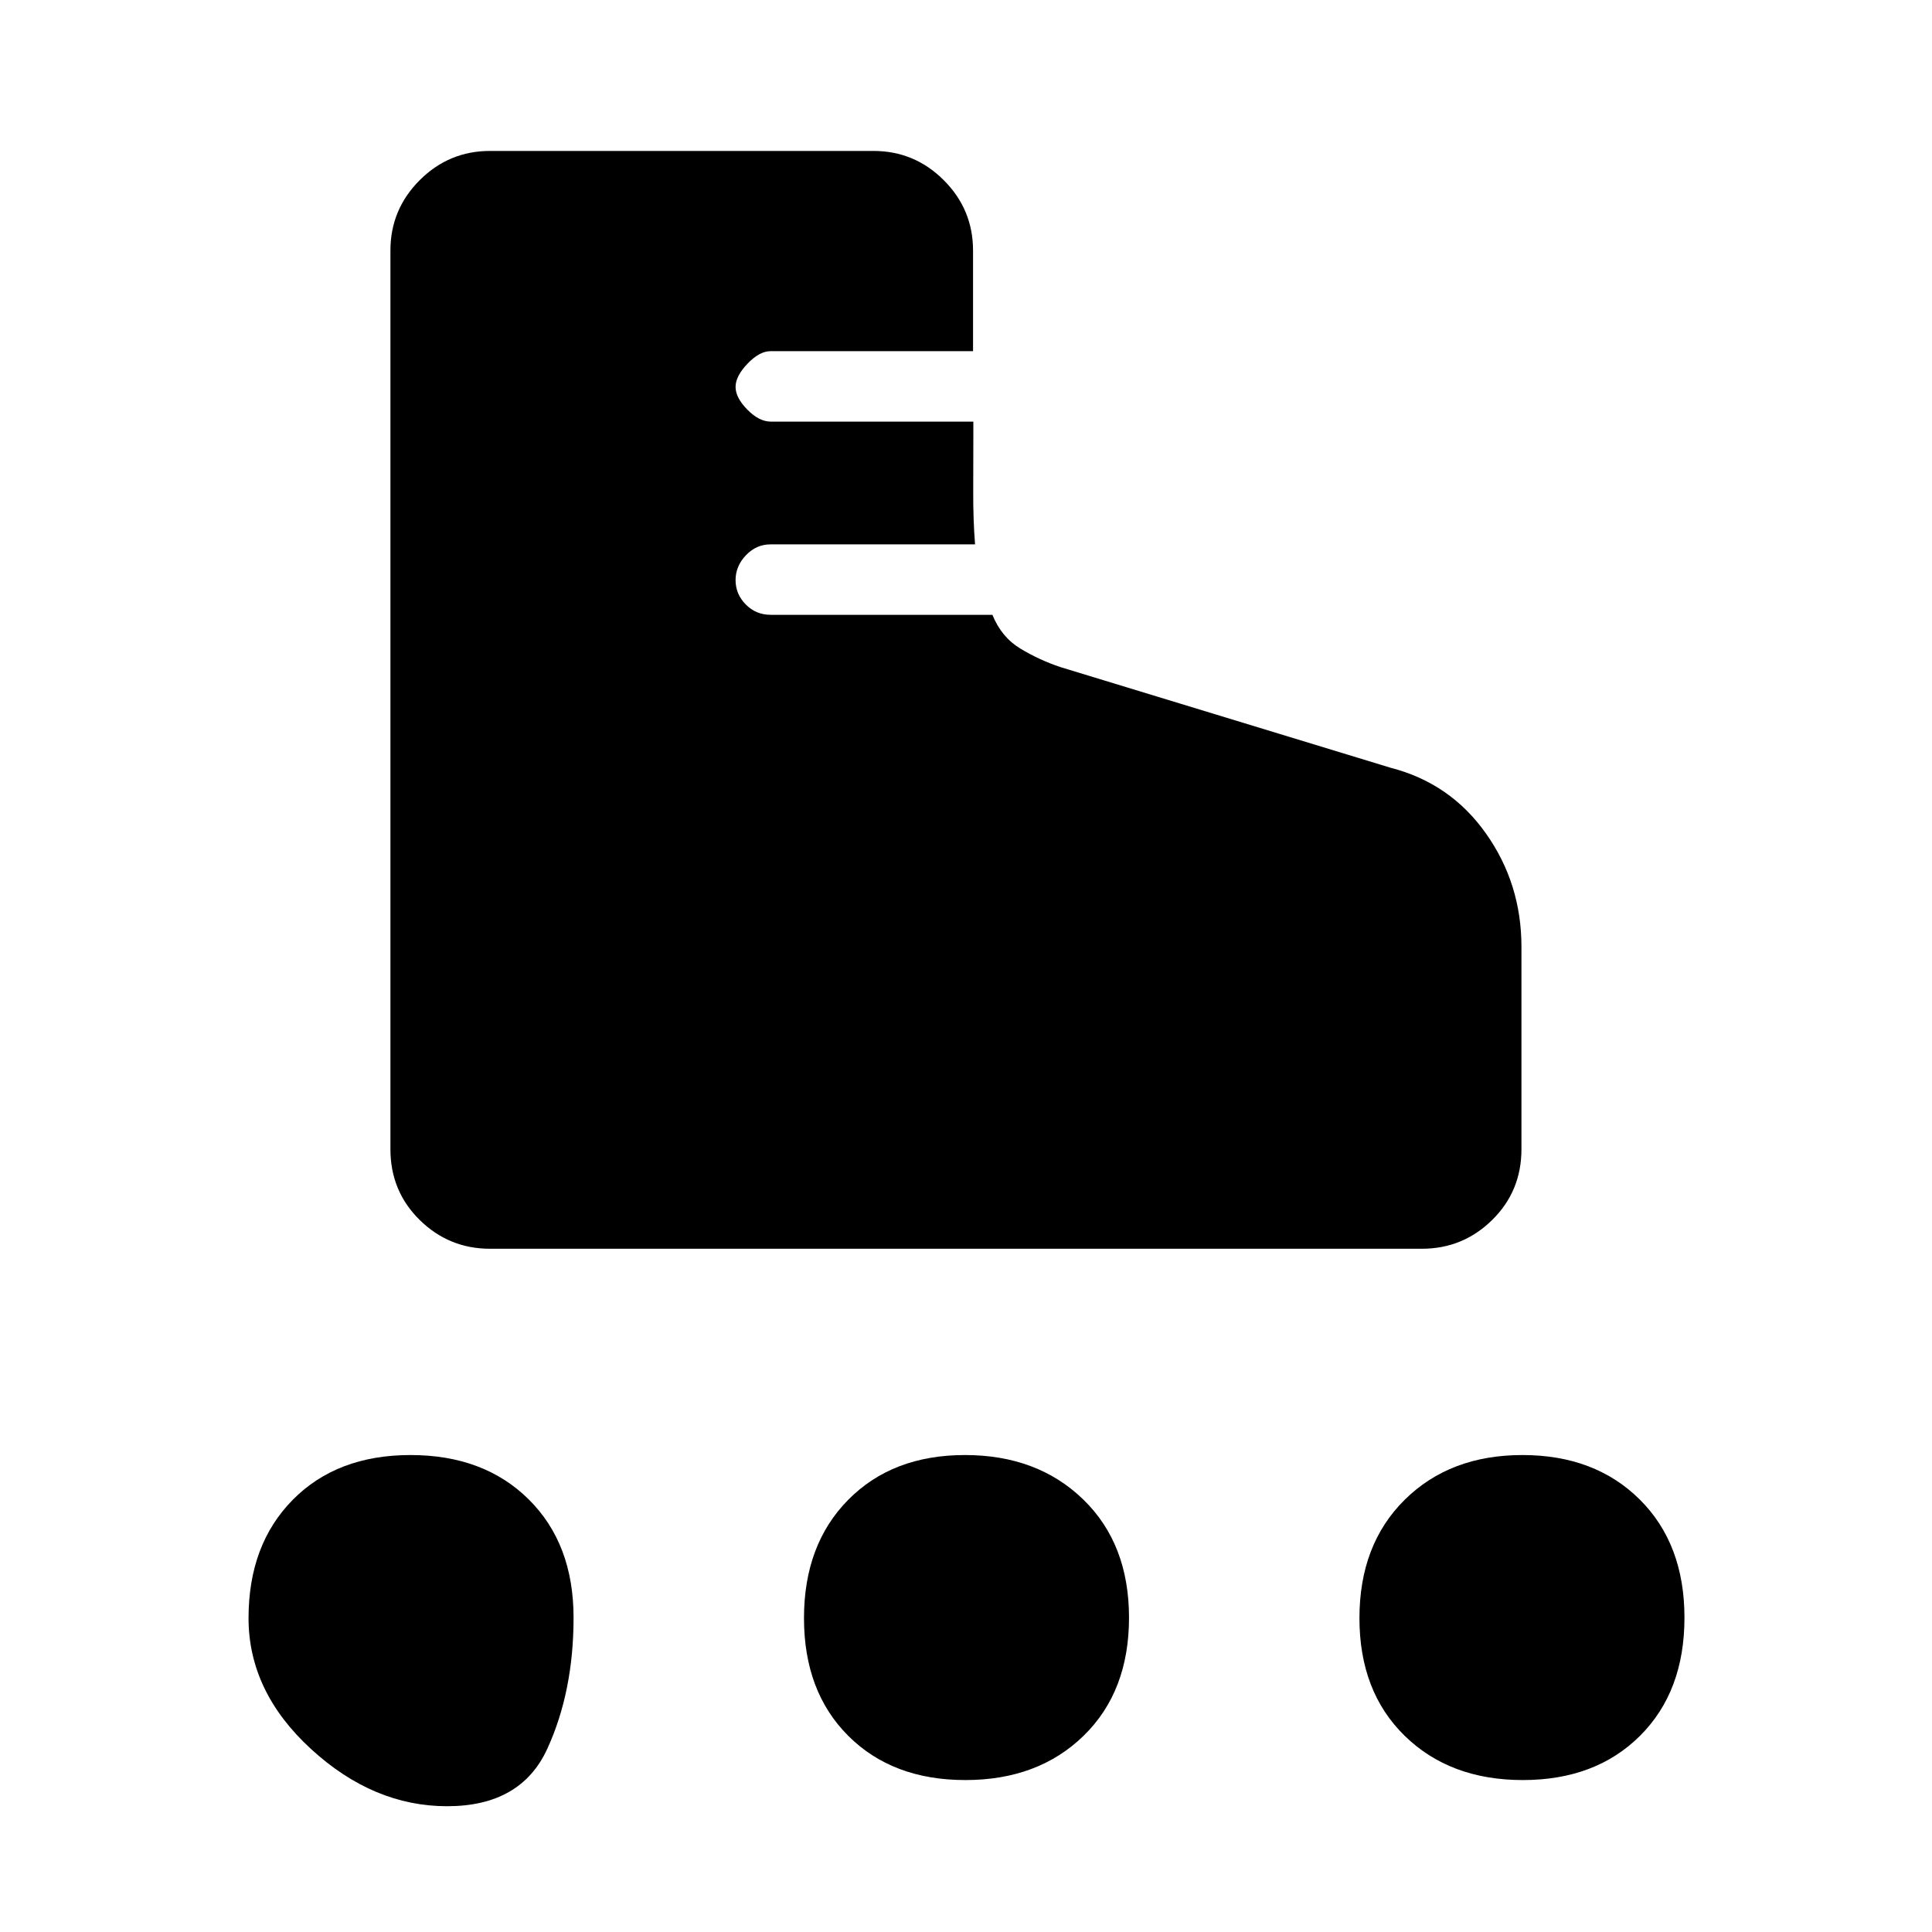 <svg xmlns="http://www.w3.org/2000/svg" height="20" viewBox="0 -960 960 960" width="20"><path d="M243.5-339.5q-20.42 0-34.96-14.31Q194-368.11 194-389v-446.5q0-20.42 14.54-34.96T243.5-885H434q20.42 0 34.96 14.54t14.54 34.96v50H382.81q-5.41 0-11.36 6.2-5.95 6.2-5.95 11.55 0 5.35 5.85 11.3 5.85 5.95 11.65 5.95h100.65v6.79q0 12.69-.06 27.39-.07 14.69.91 26.82H382.82q-7.02 0-12.17 5.4t-5.15 12.35q0 6.95 5.05 12.1 5.05 5.15 12.45 5.15h110.12q4.5 11.13 13.94 16.81Q516.5-632 527-628.5l164 50q29.6 7.61 47.3 32.56Q756-520.98 756-489.5V-389q0 20.89-14.54 35.19-14.54 14.31-34.96 14.31h-463Zm-21.32 277q-36.68 0-67.68-28.47-31-28.47-31-65t21.97-58.78Q167.44-237 203.97-237t58.78 22.07Q285-192.85 285-156.18q0 36.68-13.07 65.18-13.08 28.5-49.75 28.5Zm534.5-13q-36.18 0-58.68-21.97t-22.5-58.5q0-36.53 22.47-58.78t58.5-22.25q36.03 0 58.28 22.07Q837-192.85 837-156.18q0 36.68-22.07 58.68-22.08 22-58.25 22Zm-277 0q-36.18 0-58.18-21.97t-22-58.5q0-36.53 21.97-58.78t58-22.25q36.03 0 58.78 22.07Q561-192.85 561-156.18q0 36.68-22.57 58.68-22.58 22-58.75 22Z"/></svg>